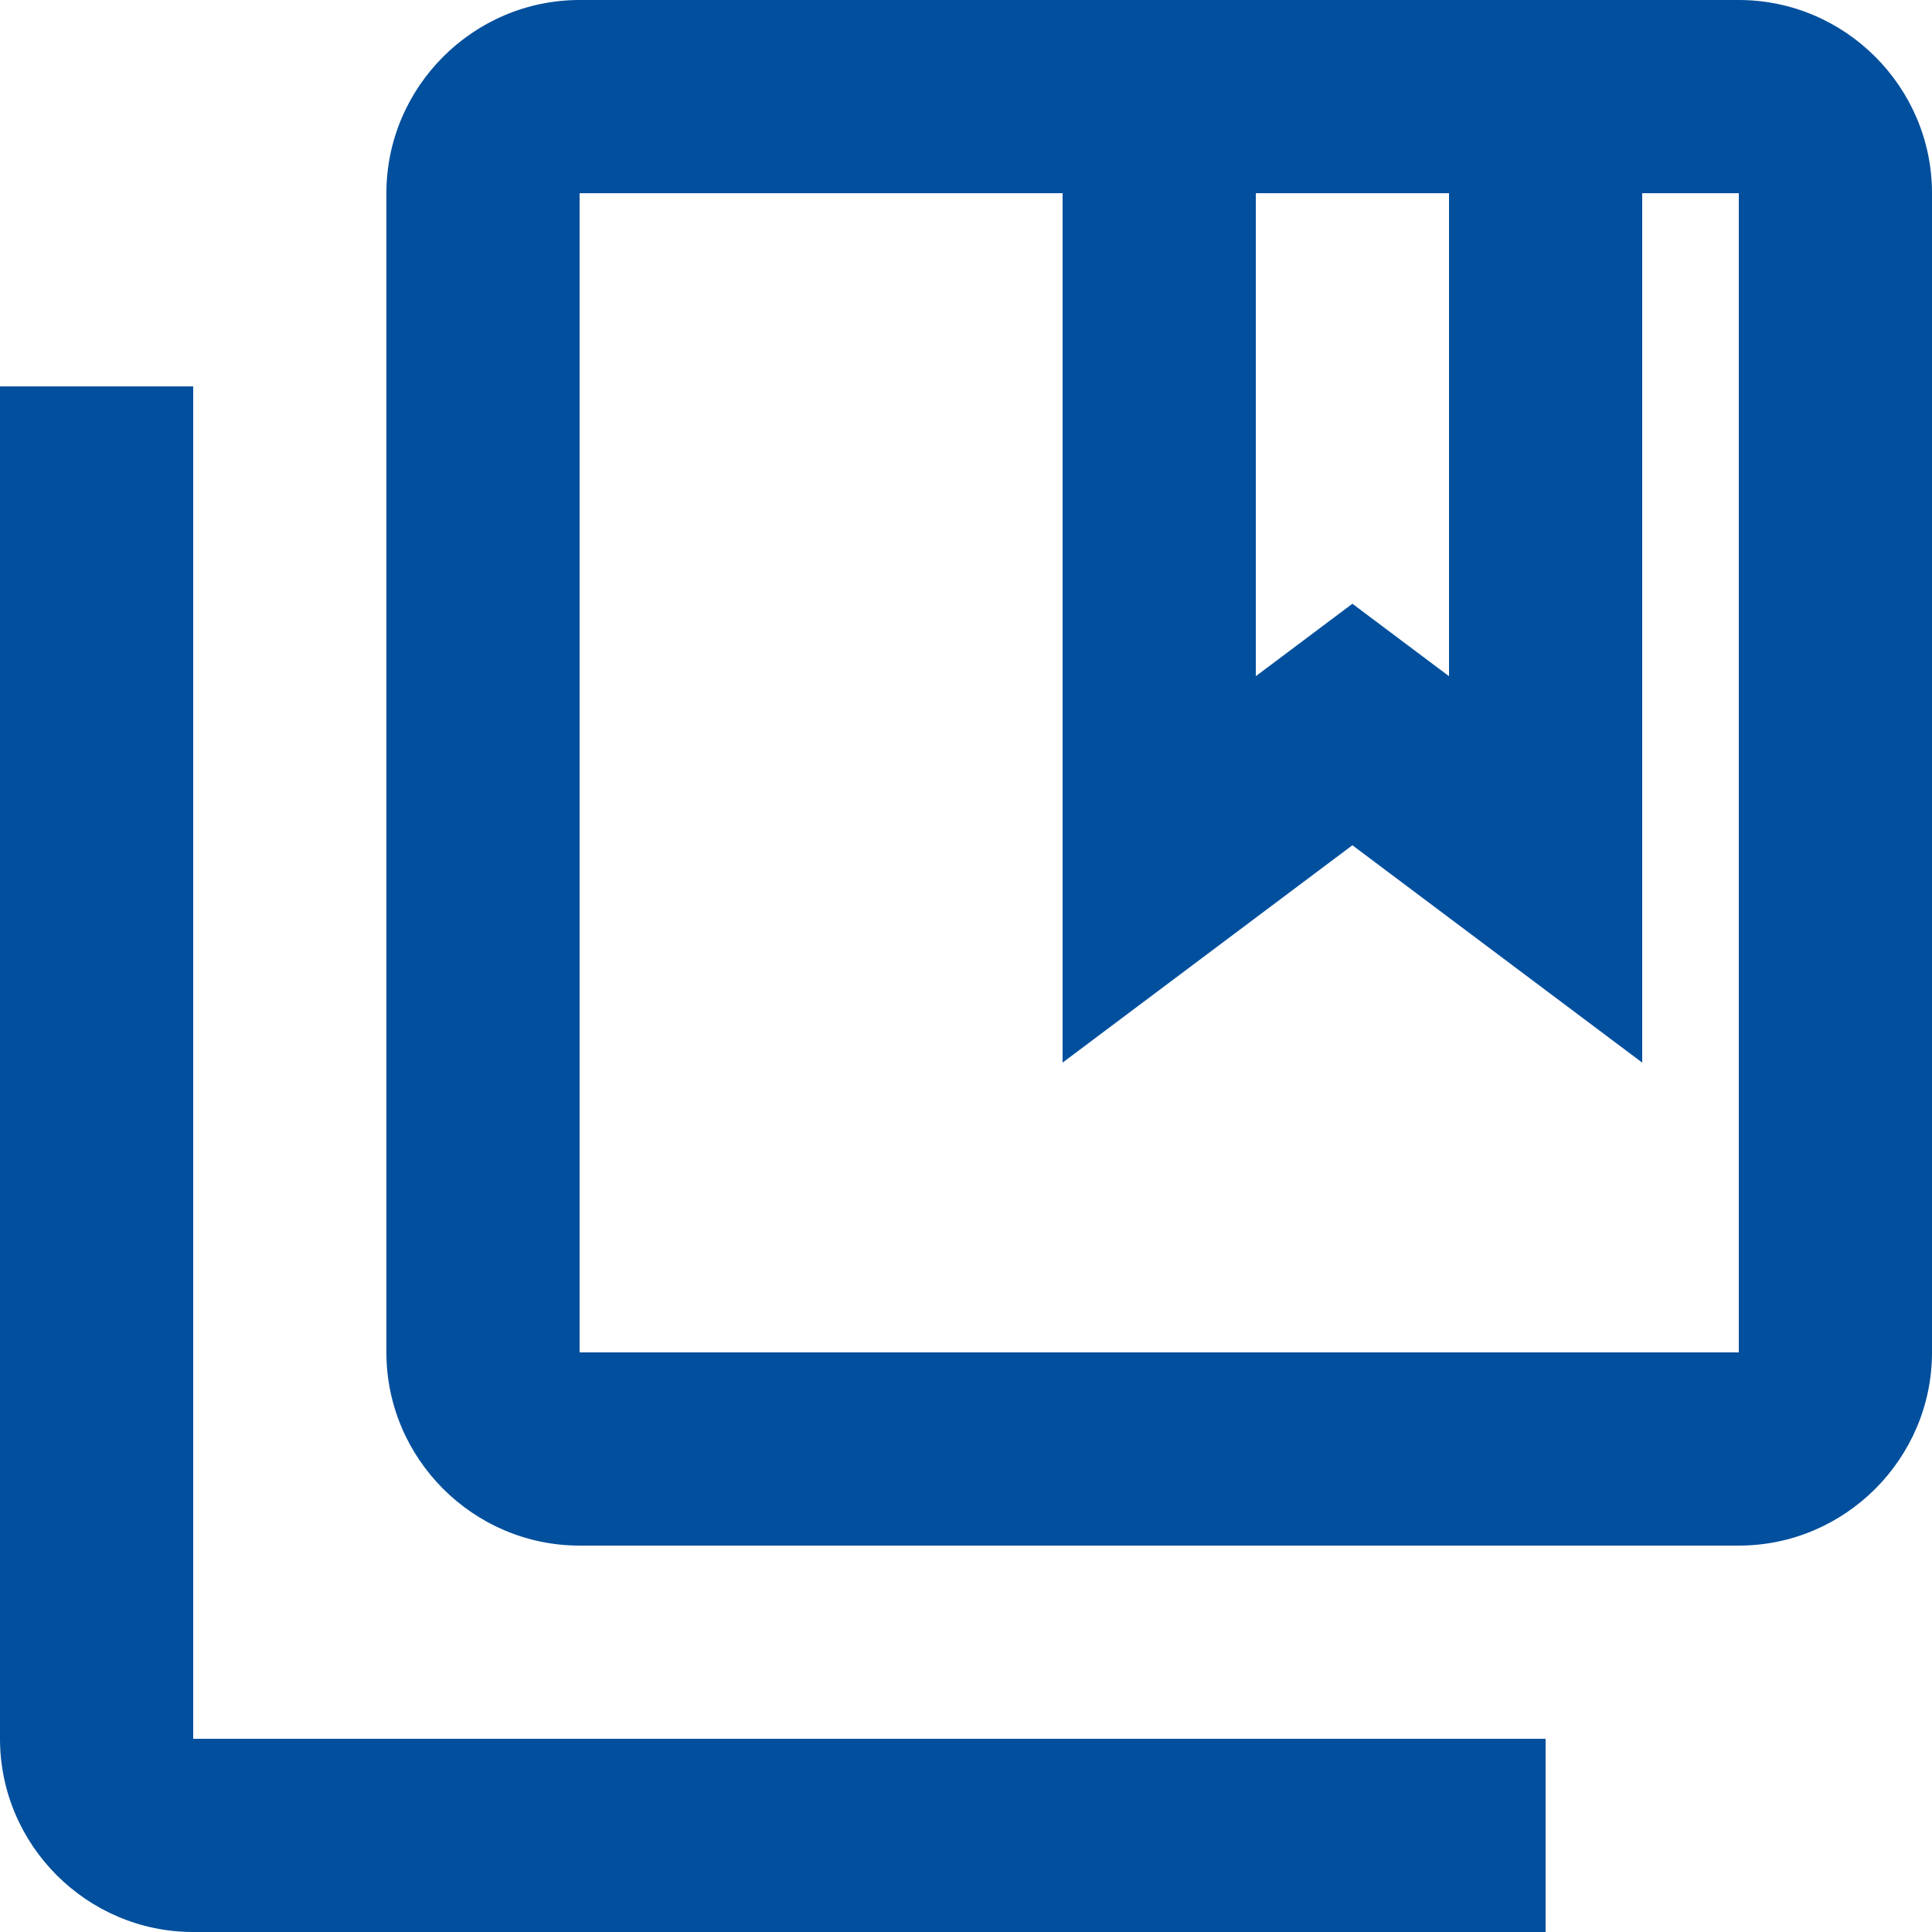 <?xml version="1.0" encoding="UTF-8"?>
<svg width="20px" height="20px" viewBox="0 0 20 20" version="1.1" xmlns="http://www.w3.org/2000/svg" xmlns:xlink="http://www.w3.org/1999/xlink">
    <!-- Generator: sketchtool 53.1 (72631) - https://sketchapp.com -->
    <title>F2D0DBCC-6B33-4B72-8FD7-02CFE93167C8@1.5x</title>
    <desc>Created with sketchtool.</desc>
    <g id="Library" stroke="none" stroke-width="1" fill="none" fill-rule="evenodd">
        <g id="Library_single_textbook" transform="translate(-26, -810)" fill="#024F9D">
            <g id="Library" transform="translate(26, 810)">
                <g id="outline-collections_bookmark-24px">
                    <path d="M2,4 L0,4 L0,18 C0,19.1 0.9,20 2,20 L16,20 L16,18 L2,18 L2,4 Z M18,0 L6,0 C4.9,0 4,0.9 4,2 L4,14 C4,15.1 4.9,16 6,16 L18,16 C19.1,16 20,15.1 20,14 L20,2 C20,0.9 19.1,0 18,0 Z M15,2 L15,7 L14,6.25 L13,7 L13,2 L15,2 Z M18,14 L6,14 L6,2 L11,2 L11,11 L14,8.75 L17,11 L17,2 L18,2 L18,14 Z" id="Shape" fill-rule="nonzero"></path>
                </g>
            </g>
        </g>
    </g>
</svg>